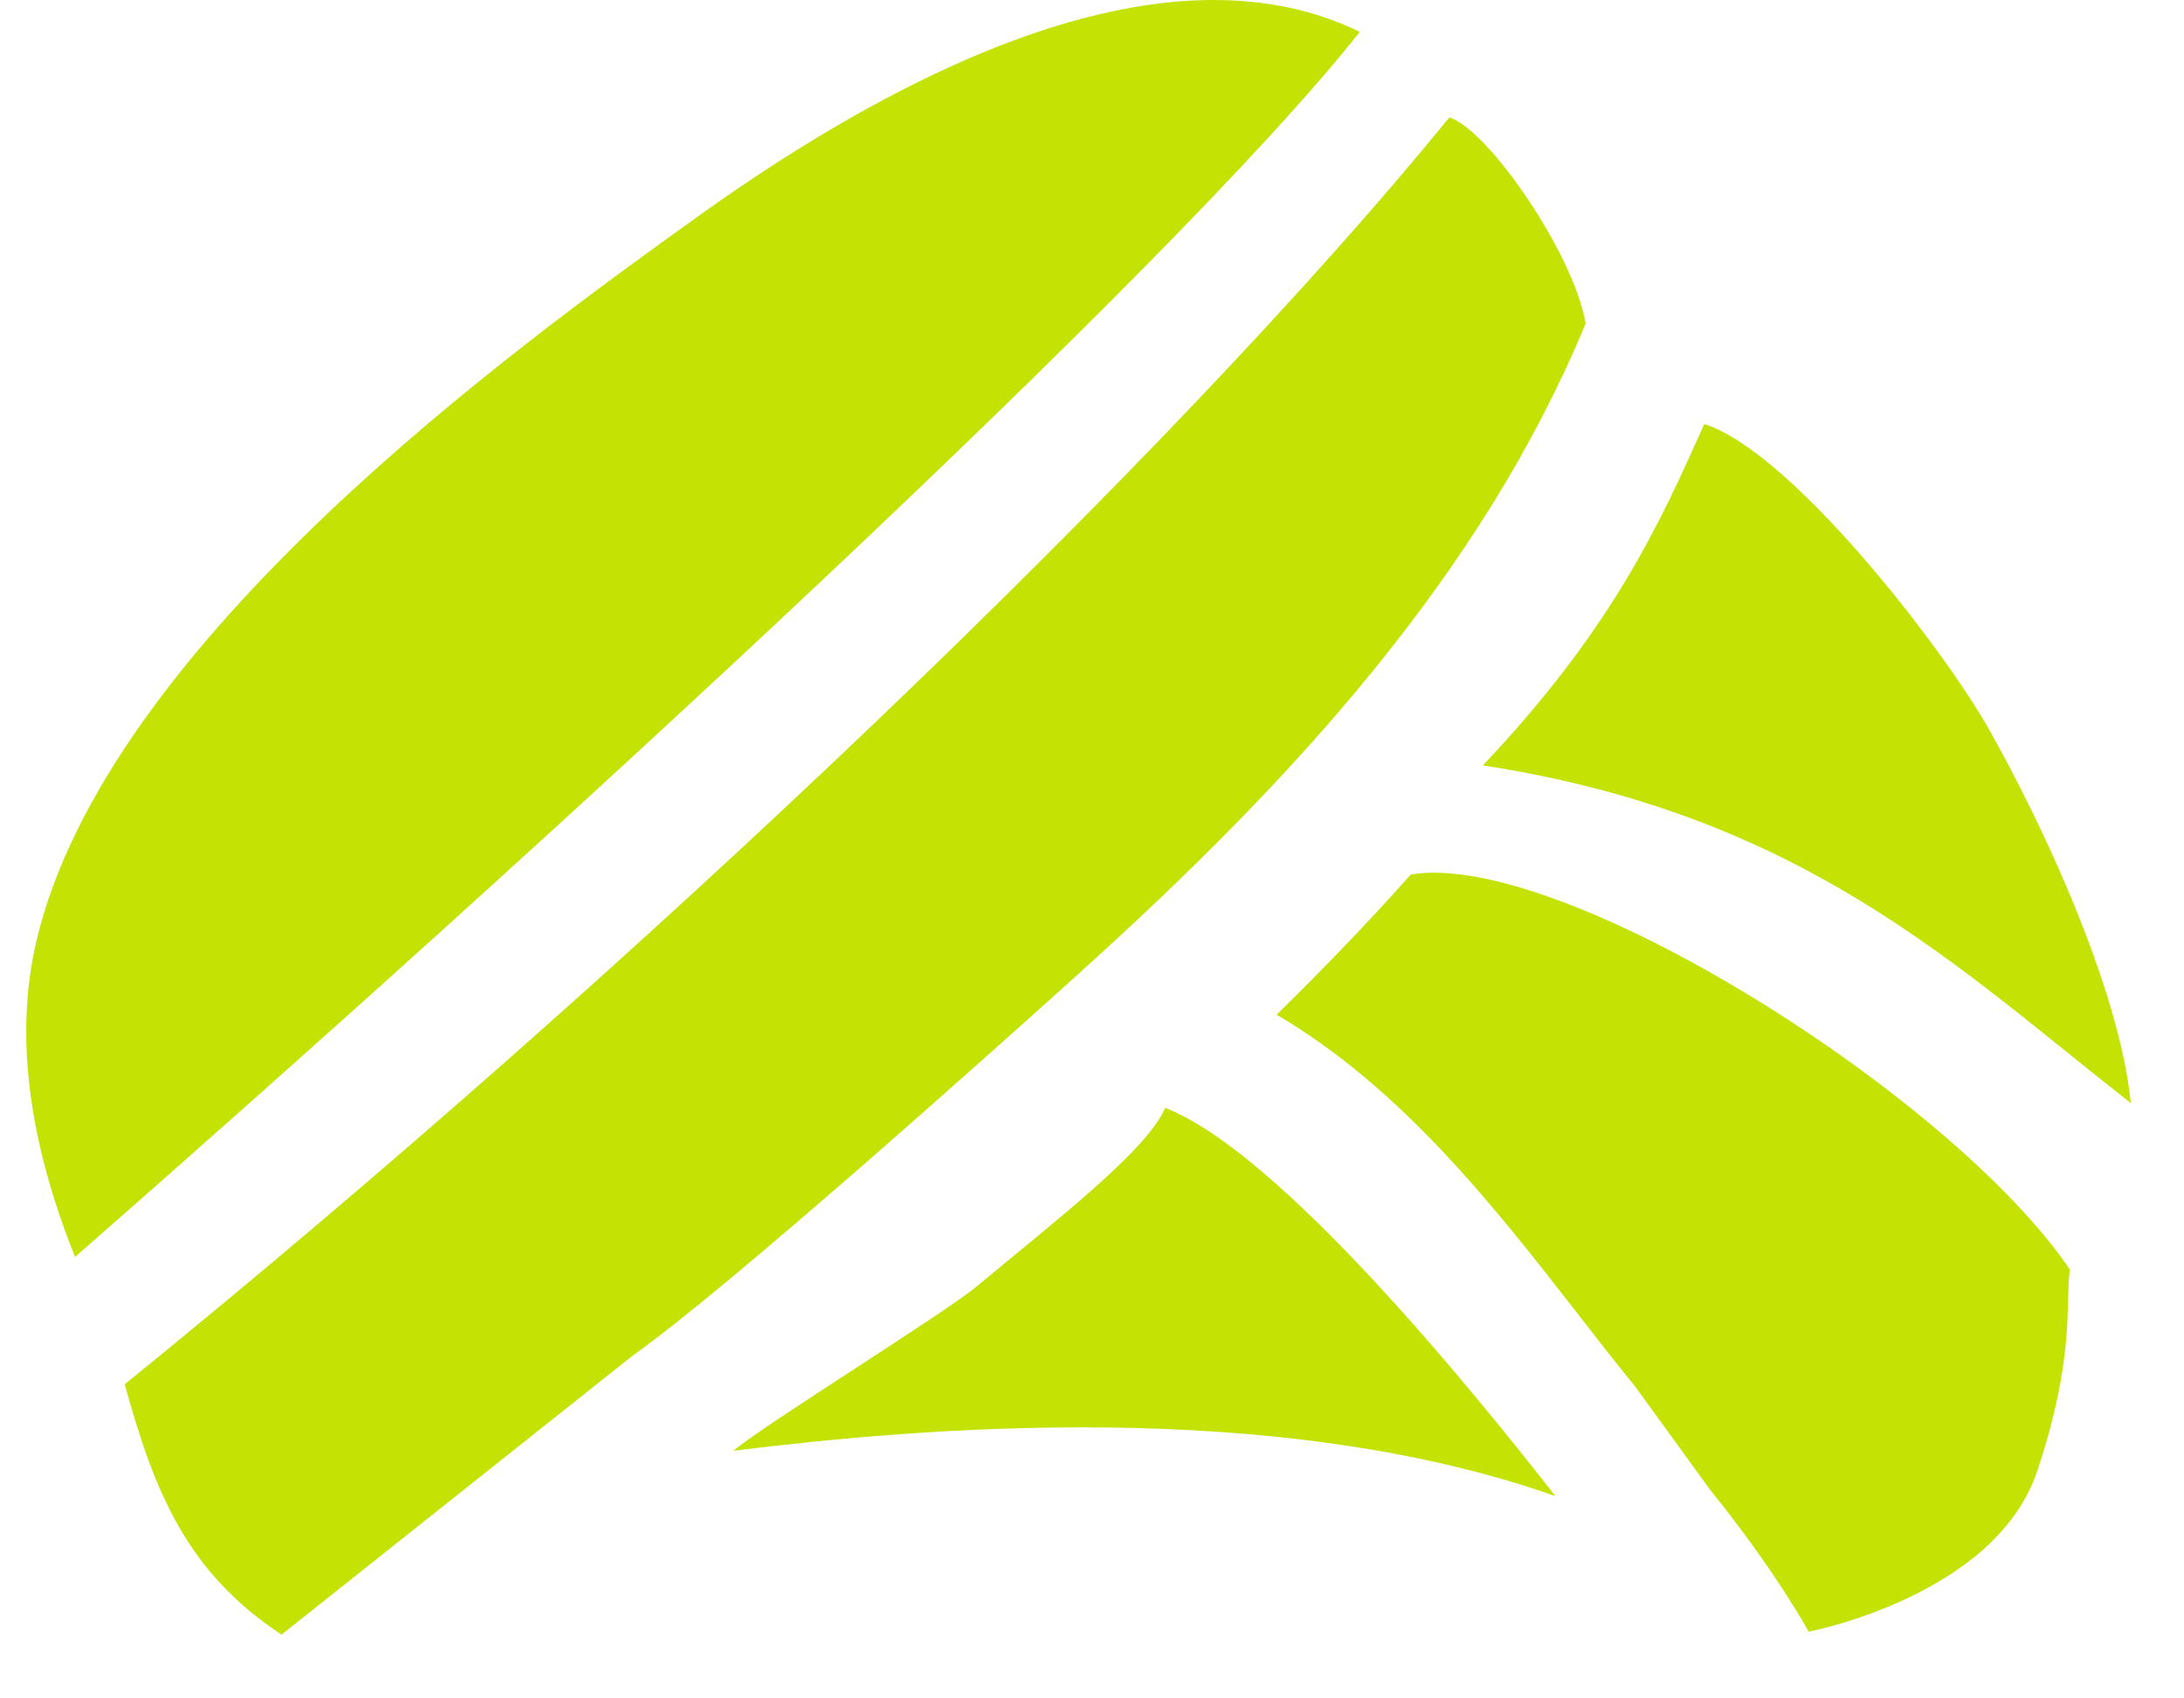<svg width="27" height="21" viewBox="0 0 27 21" fill="none" xmlns="http://www.w3.org/2000/svg">
<path d="M24.574 8.991C25.241 10.166 26.198 12.211 26.343 13.64C24.188 11.952 22.291 10.073 18.332 9.464C19.933 7.772 20.516 6.483 21.069 5.243C22.153 5.588 24.014 8.008 24.574 8.991ZM0.446 11.655C1.302 7.946 6.407 4.273 8.586 2.706C10.518 1.316 12.903 0 15.005 0C15.64 0 16.248 0.12 16.811 0.394C14.456 3.368 6.688 10.498 0.928 15.542C0.349 14.1 0.183 12.792 0.446 11.655ZM3.48 20.212C2.316 19.441 1.913 18.466 1.542 17.116C7.876 11.978 14.502 5.642 17.918 1.452C18.396 1.598 19.457 3.137 19.603 4C18.325 7.087 15.997 9.633 13.397 11.983C13.386 11.993 13.376 12.003 13.365 12.013C12.264 13.005 9.029 15.905 7.82 16.763L3.48 20.212ZM9.067 17.938C9.454 17.612 11.674 16.239 12.07 15.91C13.046 15.095 14.18 14.227 14.405 13.698C15.813 14.245 18.186 17.161 19.229 18.499C15.745 17.269 11.363 17.654 9.067 17.938ZM22.36 20.175C22.36 20.175 21.95 19.42 21.146 18.427L20.217 17.147C19.981 16.857 19.744 16.554 19.505 16.245C18.471 14.916 17.334 13.459 15.782 12.546C16.353 11.988 16.909 11.411 17.441 10.813C19.29 10.501 24.121 13.533 25.589 15.697C25.53 16.112 25.66 16.764 25.187 18.185C24.672 19.736 22.36 20.175 22.36 20.175Z" fill="#C5E205"/>
</svg>

